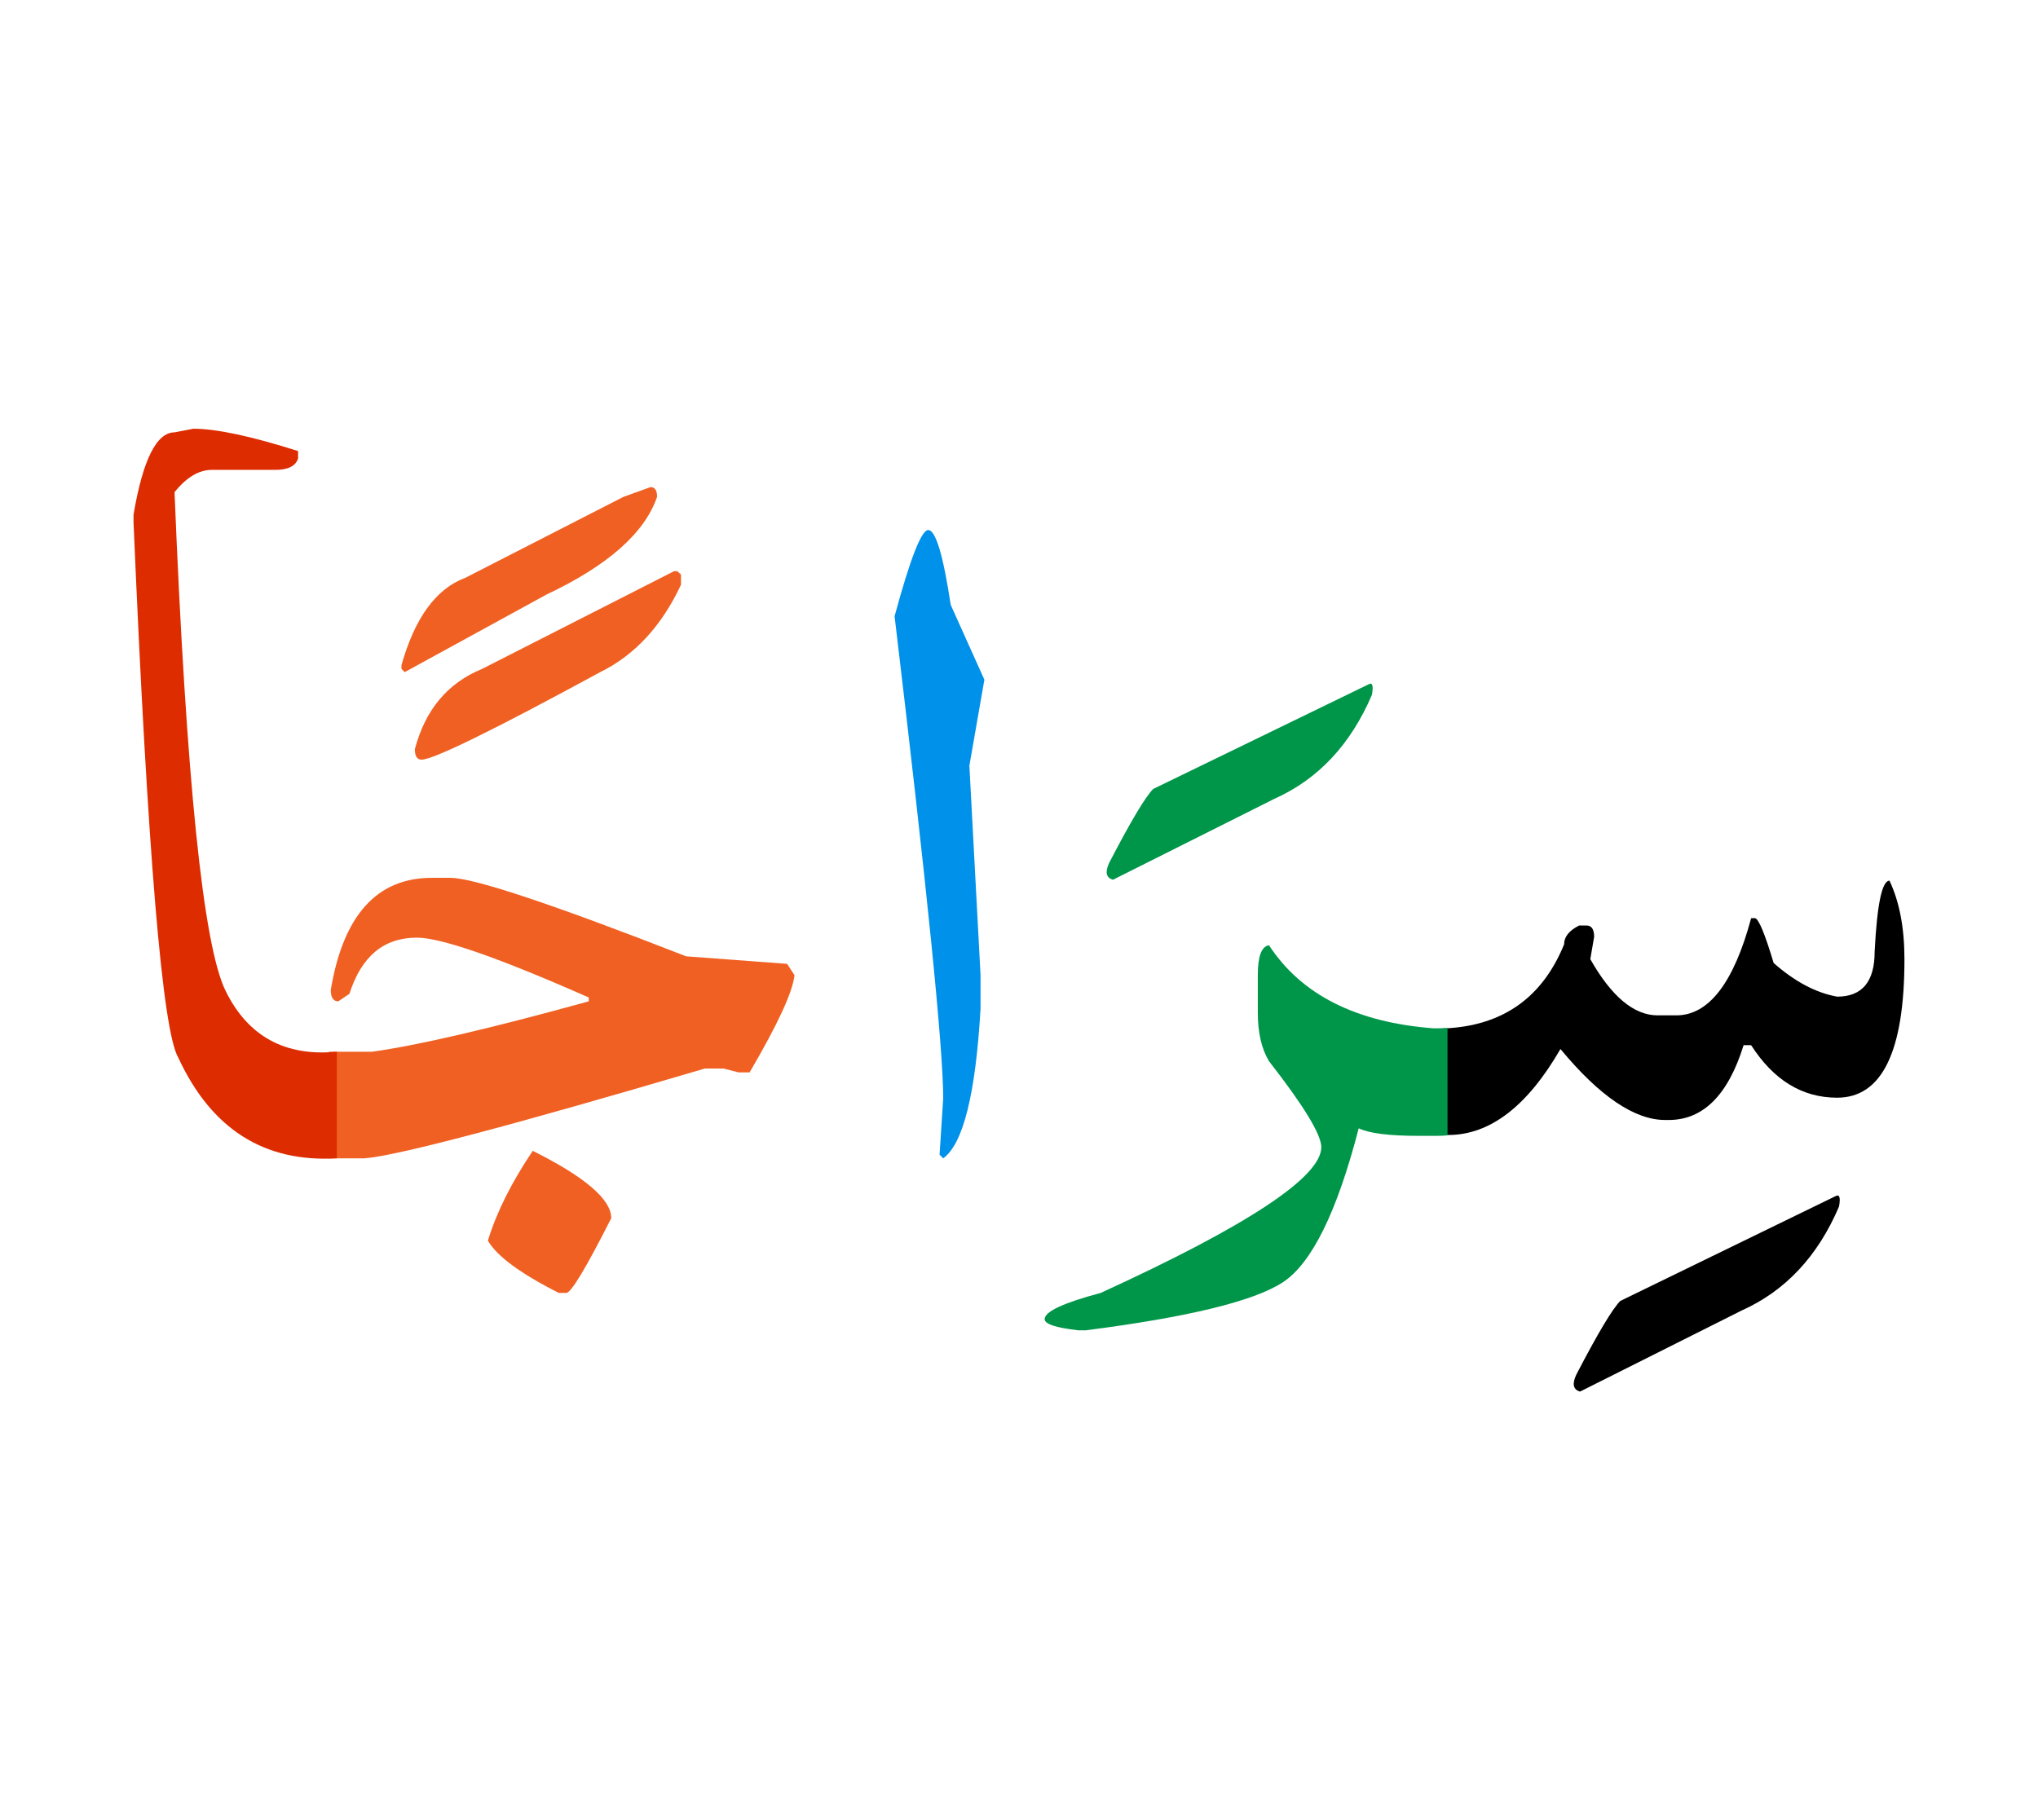 <svg id="vector" xmlns="http://www.w3.org/2000/svg" width="75" height="67" viewBox="0 0 83 73"><path fill="#000001" d="M58.768,41.318h0.059c2.359,-0.104 3.982,-1.24 4.873,-3.424c0,-0.307 0.201,-0.559 0.611,-0.768h0.305c0.203,0 0.307,0.156 0.307,0.461l-0.156,0.91c0.865,1.527 1.781,2.289 2.742,2.289h0.76c1.32,0 2.34,-1.32 3.049,-3.959h0.156c0.148,0.02 0.402,0.631 0.76,1.826c0.865,0.762 1.723,1.215 2.586,1.371c1.016,0 1.527,-0.609 1.527,-1.826c0.098,-1.93 0.299,-2.898 0.605,-2.898c0.408,0.865 0.609,1.932 0.609,3.197c0,3.764 -0.916,5.643 -2.742,5.643c-1.422,0 -2.586,-0.715 -3.502,-2.139H71.01c-0.629,2.033 -1.65,3.047 -3.047,3.047h-0.148c-1.242,0 -2.666,-0.961 -4.264,-2.891c-1.346,2.332 -2.873,3.502 -4.568,3.502h-0.215V41.318z" id="path_0"/><path fill="#000001" d="M74.76,48.148c0.156,-0.084 0.203,0.053 0.137,0.424c-0.863,2.027 -2.189,3.443 -3.977,4.242l-6.57,3.297c-0.279,-0.08 -0.332,-0.307 -0.156,-0.684c0.877,-1.689 1.475,-2.689 1.795,-3.008L74.76,48.148z" id="path_1"/><path fill="#009649" d="M58.955,45.674c-0.137,0.012 -0.279,0.02 -0.416,0.02h-0.766c-1.189,0 -2.002,-0.098 -2.438,-0.307c-0.885,3.42 -1.918,5.512 -3.1,6.279c-1.184,0.766 -3.854,1.416 -8.014,1.949h-0.305c-0.916,-0.104 -1.371,-0.254 -1.371,-0.455c0,-0.307 0.76,-0.662 2.279,-1.066c5.992,-2.742 8.988,-4.725 8.988,-5.939c0,-0.508 -0.707,-1.676 -2.131,-3.502c-0.307,-0.514 -0.455,-1.17 -0.455,-1.982v-1.521c0,-0.768 0.148,-1.17 0.455,-1.221c1.318,2.02 3.555,3.145 6.699,3.385c0.195,0 0.385,0 0.572,-0.014V45.674z" id="path_2"/><path fill="#009649" d="M55.738,27.301c0.156,-0.09 0.201,0.053 0.137,0.424c-0.865,2.027 -2.189,3.443 -3.977,4.242l-6.57,3.295c-0.279,-0.078 -0.332,-0.305 -0.156,-0.688c0.877,-1.689 1.475,-2.691 1.793,-3.01L55.738,27.301z" id="path_3"/><path fill="#0091EA" d="M37.803,21.018c0.305,0 0.609,1.02 0.916,3.047l1.371,3.049l-0.611,3.502l0.455,8.533v1.365c-0.201,3.482 -0.709,5.51 -1.521,6.096l-0.148,-0.15l0.148,-2.287c0,-2.053 -0.662,-8.604 -1.98,-19.645C37.068,22.188 37.523,21.018 37.803,21.018z" id="path_4"/><path fill="#f06022" d="M21.697,46.305c2.133,1.064 3.197,1.98 3.197,2.742c-1.014,2.008 -1.623,3.021 -1.826,3.047h-0.305c-1.561,-0.785 -2.527,-1.5 -2.893,-2.131C20.223,48.807 20.834,47.584 21.697,46.305z" id="path_5"/><path fill="#f06022" d="M13.393,42.268h1.754c1.854,-0.254 4.797,-0.941 8.832,-2.053v-0.156c-3.678,-1.625 -6.012,-2.438 -7.006,-2.438c-1.344,0 -2.254,0.76 -2.742,2.287l-0.455,0.307c-0.201,0 -0.305,-0.156 -0.305,-0.463c0.506,-3.041 1.879,-4.568 4.113,-4.568h0.76c0.943,0 4.141,1.066 9.6,3.197l4.113,0.307l0.299,0.461c-0.07,0.682 -0.682,2.002 -1.826,3.959h-0.455l-0.611,-0.156h-0.76c-7.922,2.338 -12.543,3.555 -13.861,3.658h-1.449V42.268z" id="path_6"/><path fill="#f06022" d="M27.58,22.693l0.154,0.137v0.416c-0.791,1.689 -1.891,2.873 -3.293,3.561c-4.367,2.373 -6.793,3.563 -7.273,3.563c-0.182,0 -0.273,-0.145 -0.273,-0.424c0.424,-1.611 1.34,-2.703 2.744,-3.275l7.811,-3.977H27.58z" id="path_7"/><path fill="#f06022" d="M26.494,19.268c0.176,0 0.266,0.131 0.266,0.398c-0.506,1.475 -2.008,2.801 -4.51,3.982l-5.77,3.158L16.35,26.67v-0.148c0.545,-1.93 1.41,-3.119 2.605,-3.561l6.434,-3.295L26.494,19.268z" id="path_8"/><path fill="#DD2C00" d="M13.717,46.609c-2.957,0.176 -5.107,-1.189 -6.453,-4.094c-0.648,-1.08 -1.254,-8.352 -1.826,-21.816v-0.307c0.377,-2.234 0.938,-3.354 1.67,-3.354l0.768,-0.148c0.936,0 2.359,0.305 4.264,0.91v0.305c-0.104,0.305 -0.41,0.461 -0.916,0.461H8.635c-0.531,0 -1.039,0.299 -1.527,0.91c0.475,11.691 1.164,18.463 2.08,20.314c0.91,1.854 2.424,2.678 4.529,2.477V46.609z" id="path_9"/></svg>